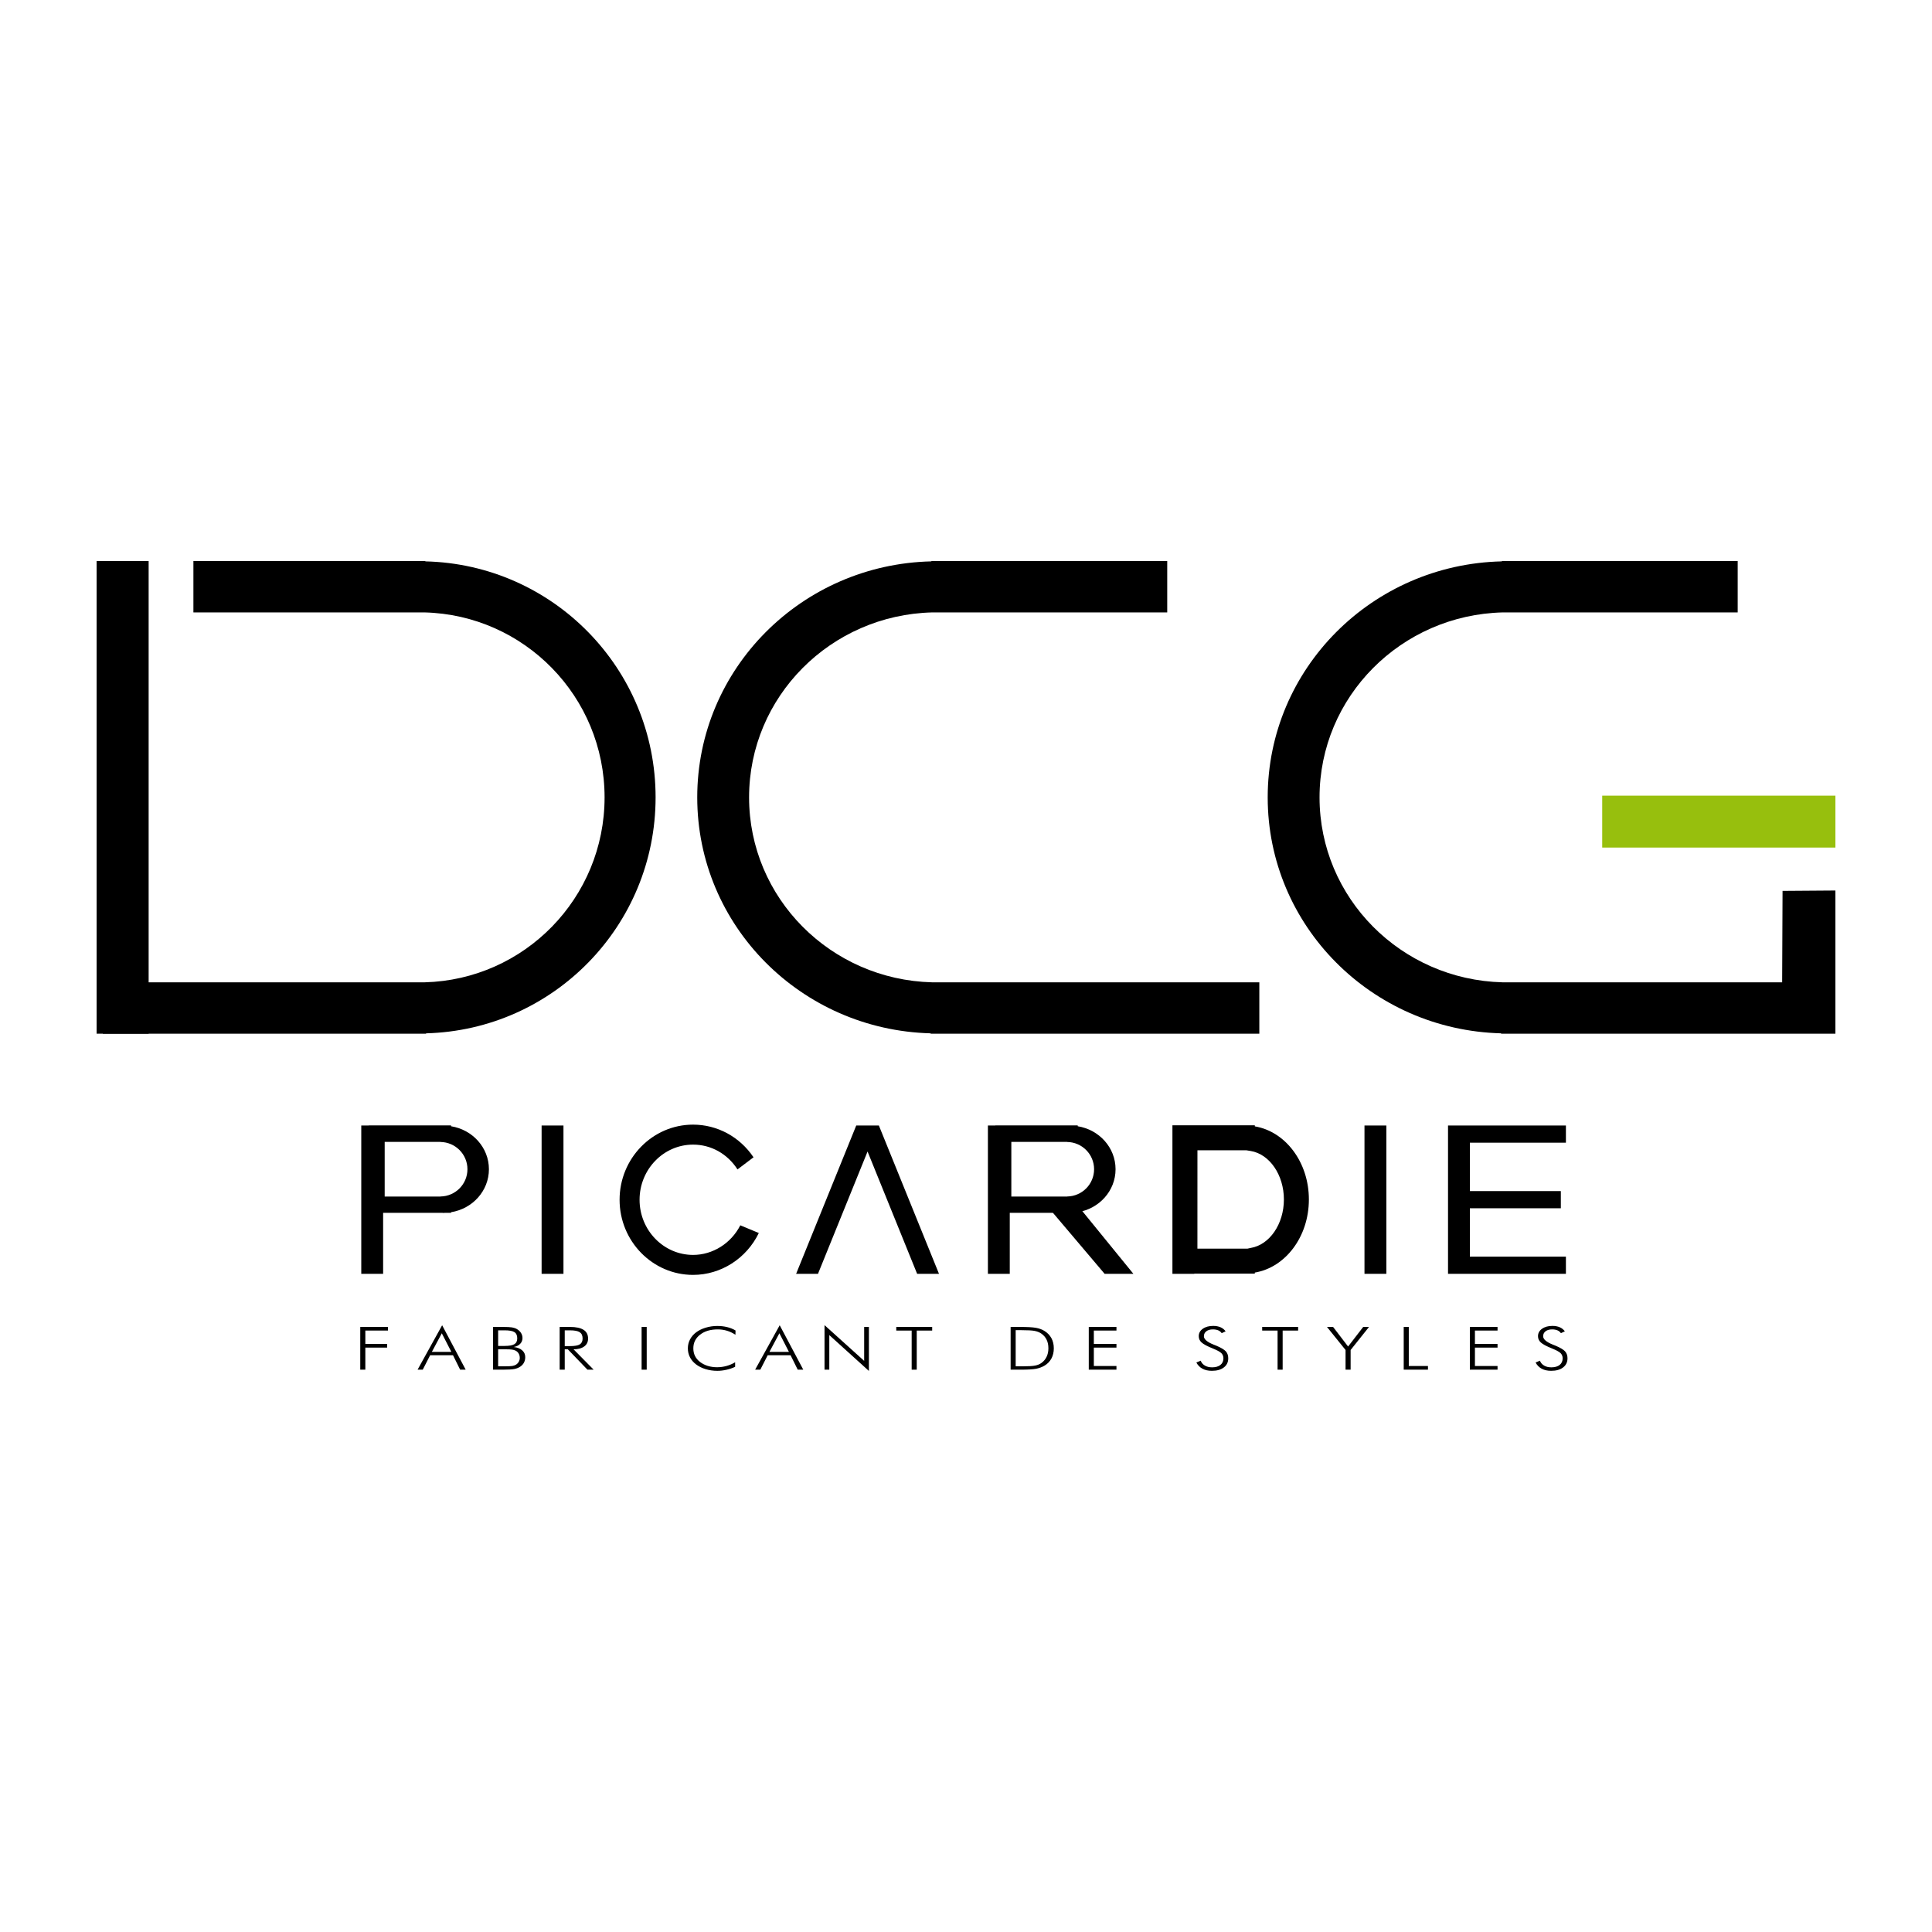 <?xml version="1.0" encoding="utf-8"?>
<!-- Generator: Adobe Illustrator 16.0.0, SVG Export Plug-In . SVG Version: 6.00 Build 0)  -->
<!DOCTYPE svg PUBLIC "-//W3C//DTD SVG 1.1//EN" "http://www.w3.org/Graphics/SVG/1.1/DTD/svg11.dtd">
<svg version="1.1" id="Calque_2" xmlns="http://www.w3.org/2000/svg" xmlns:xlink="http://www.w3.org/1999/xlink" x="0px" y="0px"
	 width="500px" height="500px" viewBox="0 0 500 500" enable-background="new 0 0 500 500" xml:space="preserve">
<g>
	<g>
		<rect x="25" y="145.206" width="13.468" height="122.31"/>
	</g>
	<g>
		<path d="M169.667,206.357c0-33.294-26.569-60.318-59.604-61.075V145.2H50.054v13.291h59.807l0,0
			c25.843,0.656,46.604,21.809,46.604,47.866c0,26.045-20.741,47.191-46.565,47.867H26.617v13.291h83.648v-0.089
			C143.205,266.562,169.667,239.588,169.667,206.357z"/>
	</g>
	<g>
		<path d="M180.445,206.357c0-33.294,27.011-60.318,60.608-61.075V145.2h61.025v13.291h-60.817l0,0
			c-26.285,0.656-47.399,21.809-47.399,47.866c0,26.045,21.095,47.191,47.355,47.867h84.696v13.291h-85.062v-0.089
			C207.349,266.562,180.445,239.588,180.445,206.357z"/>
	</g>
	<g>
		<path d="M328.08,206.357c0-33.294,27.018-60.318,60.608-61.075V145.2h61.025v13.291h-60.817l0,0
			c-26.285,0.656-47.399,21.809-47.399,47.866c0,26.045,21.096,47.191,47.355,47.867h72.371l0.102-23.659L475,230.464v23.76v13.291
			h-86.515v-0.089C354.984,266.562,328.08,239.588,328.08,206.357z"/>
	</g>
	<rect x="414.651" y="205.916" fill="#97BF0D" width="60.35" height="13.436"/>
	<rect x="140.168" y="291.281" width="5.657" height="38.383"/>
	<polygon points="293.321,329.664 285.876,329.664 270.218,311.183 278.268,311.183 	"/>
	<polygon points="243.011,329.664 227.453,291.281 227.251,291.281 221.796,291.281 221.594,291.281 206.036,329.664 
		211.693,329.664 224.523,298.012 237.354,329.664 	"/>
	<rect x="353.127" y="291.281" width="5.657" height="38.383"/>
	<polygon points="405.256,295.727 405.256,291.281 380.404,291.281 378.611,291.281 374.747,291.281 374.747,329.664 
		378.611,329.664 380.404,329.664 405.256,329.664 405.256,325.219 380.404,325.219 380.404,312.698 403.943,312.698 
		403.943,308.253 380.404,308.253 380.404,295.727 	"/>
	<path d="M322.574,297.696l1.118,0.183c4.893,0.814,8.58,6.207,8.58,12.546c0,6.34-3.688,11.726-8.58,12.54l-0.859,0.184h-12.943
		l0.006-25.452H322.574 M324.746,291.23H303.43v0.051h-0.007v38.383h5.657v-0.051h15.665v-0.271
		c7.893-1.307,13.992-9.237,13.992-18.917c0-9.686-6.1-17.616-13.992-18.923V291.23L324.746,291.23z"/>
	<g>
		<path d="M116.73,291.471v-0.215H95.415v0.025h-1.919v38.383h5.657v-15.779h15.4c0.088,0,0.17,0.025,0.259,0.025
			s0.17-0.025,0.259-0.025h1.661v-0.164c5.55-0.89,9.799-5.512,9.799-11.125S122.281,292.36,116.73,291.471z M114.003,309.648v0.02
			H99.556v-14.144h14.447v0.019c3.852,0.057,6.971,3.183,6.971,7.053C120.974,306.467,117.854,309.592,114.003,309.648z"/>
	</g>
	<g>
		<path d="M278.913,291.471v-0.215H257.59v0.025h-1.92v38.383h5.657v-15.779h15.4c0.088,0,0.17,0.025,0.259,0.025
			c0.088,0,0.17-0.025,0.259-0.025h1.667v-0.164c5.543-0.89,9.793-5.512,9.793-11.125S284.456,292.36,278.913,291.471z
			 M276.178,309.648v0.02h-14.446v-14.144h14.446v0.019c3.858,0.057,6.971,3.183,6.971,7.053
			C283.149,306.467,280.037,309.592,276.178,309.648z"/>
	</g>
	<g>
		<path d="M179.366,291.054c6.276,0,12.079,3.15,15.646,8.454l-1.383,1.042l-2.766,2.097c-2.583-4.035-6.832-6.422-11.498-6.422
			c-7.634,0-13.847,6.402-13.847,14.276c0,7.867,6.213,14.27,13.847,14.27c5.102,0,9.831-2.986,12.224-7.659l4.792,1.989
			c-3.208,6.61-9.812,10.841-17.016,10.841c-10.488,0-19.018-8.719-19.018-19.44S168.878,291.054,179.366,291.054"/>
	</g>
	<path d="M93.236,354.472v-11.063h7.173v0.941h-5.859v3.466h5.639v0.947h-5.639v5.708H93.236z"/>
	<path d="M108.068,354.472l6.358-11.498l6.093,11.498h-1.434l-1.85-3.744h-5.91l-1.919,3.744H108.068z M111.768,349.862h5.039
		l-2.469-4.812L111.768,349.862z"/>
	<path d="M127.603,354.472v-11.063h2.507c1.105,0,1.9,0.045,2.387,0.12c0.486,0.082,0.903,0.221,1.25,0.417
		c0.48,0.278,0.84,0.612,1.093,1.017c0.252,0.397,0.379,0.846,0.379,1.326c0,0.587-0.202,1.092-0.606,1.502
		c-0.398,0.417-0.96,0.688-1.661,0.815c0.935,0.106,1.661,0.391,2.191,0.858c0.524,0.461,0.789,1.048,0.789,1.755
		c0,0.519-0.107,0.979-0.309,1.383c-0.202,0.404-0.511,0.758-0.928,1.048c-0.423,0.304-0.935,0.512-1.528,0.639
		c-0.587,0.119-1.604,0.183-3.037,0.183H127.603z M128.917,348.328h1.642c1.206,0,2.059-0.151,2.557-0.455
		c0.499-0.303,0.745-0.802,0.745-1.509c0-0.758-0.24-1.294-0.726-1.609c-0.486-0.316-1.345-0.468-2.576-0.468h-1.642V348.328z
		 M128.917,353.601h1.68c0.959,0,1.616-0.032,1.982-0.089c0.36-0.063,0.669-0.164,0.916-0.315c0.31-0.177,0.556-0.43,0.745-0.745
		c0.183-0.322,0.278-0.663,0.278-1.022c0-0.448-0.107-0.84-0.31-1.169c-0.202-0.334-0.486-0.587-0.852-0.751
		c-0.252-0.113-0.543-0.195-0.884-0.239c-0.341-0.051-0.865-0.07-1.584-0.07h-0.291h-1.68V353.601z"/>
	<path d="M153.636,354.472h-1.604l-5.083-5.272h-0.796v5.272h-1.313v-11.063h2.665c1.566,0,2.741,0.253,3.523,0.752
		s1.168,1.25,1.168,2.267c0,0.858-0.328,1.534-0.998,2.033c-0.669,0.486-1.591,0.738-2.766,0.738L153.636,354.472z M146.154,344.287
		v4.085h1.326c1.231,0,2.083-0.145,2.569-0.448c0.486-0.303,0.727-0.808,0.727-1.527c0-0.765-0.253-1.301-0.751-1.629
		c-0.499-0.322-1.351-0.48-2.544-0.48H146.154z"/>
	<path d="M166.049,354.472v-11.063h1.319v11.063H166.049z"/>
	<path d="M190.333,345.437c-0.72-0.474-1.452-0.827-2.204-1.048c-0.758-0.228-1.547-0.342-2.374-0.342
		c-1.875,0-3.397,0.449-4.565,1.357c-1.174,0.91-1.755,2.091-1.755,3.543c0,0.732,0.139,1.389,0.429,1.97
		c0.284,0.587,0.72,1.104,1.307,1.56c0.581,0.441,1.244,0.783,1.995,1.017c0.751,0.228,1.553,0.347,2.412,0.347
		c0.827,0,1.642-0.113,2.431-0.328c0.796-0.221,1.541-0.536,2.242-0.959v1.174c-0.707,0.341-1.465,0.594-2.26,0.771
		c-0.79,0.177-1.579,0.271-2.355,0.271c-1.048,0-2.052-0.146-3.005-0.43c-0.959-0.297-1.781-0.694-2.462-1.212
		c-0.707-0.537-1.244-1.155-1.604-1.856c-0.366-0.707-0.55-1.478-0.55-2.323c0-0.827,0.189-1.598,0.562-2.312
		c0.373-0.713,0.91-1.332,1.604-1.85c0.688-0.505,1.503-0.909,2.462-1.193c0.959-0.29,1.958-0.436,2.993-0.436
		c0.922,0,1.774,0.101,2.563,0.297c0.79,0.189,1.509,0.479,2.153,0.871L190.333,345.437z"/>
	<path d="M195.428,354.472l6.358-11.498l6.1,11.498h-1.434l-1.856-3.744h-5.916l-1.913,3.744H195.428z M199.128,349.862h5.045
		l-2.469-4.812L199.128,349.862z"/>
	<path d="M213.385,354.472v-11.529l10.261,9.25v-8.783h1.225V354.8l-10.248-9.275v8.947H213.385z"/>
	<path d="M235.939,354.472v-10.121h-3.984v-0.941h9.294v0.941h-3.997v10.121H235.939z"/>
	<path d="M261.549,354.472v-11.063h2.247c2.008,0,3.441,0.076,4.281,0.228c0.846,0.151,1.572,0.41,2.185,0.783
		c0.796,0.479,1.414,1.117,1.837,1.882c0.417,0.77,0.626,1.654,0.626,2.646s-0.209,1.875-0.626,2.651
		c-0.423,0.771-1.028,1.39-1.818,1.851c-0.631,0.366-1.351,0.631-2.146,0.789c-0.808,0.151-2.103,0.233-3.89,0.233h-0.448H261.549z
		 M262.856,353.601h1.856c1.49,0,2.551-0.063,3.182-0.196c0.626-0.119,1.162-0.341,1.598-0.65c0.6-0.429,1.061-0.972,1.364-1.616
		c0.315-0.644,0.467-1.376,0.467-2.203c0-0.847-0.151-1.591-0.467-2.235c-0.316-0.645-0.777-1.175-1.39-1.591
		c-0.461-0.316-1.029-0.537-1.698-0.67c-0.663-0.132-1.824-0.195-3.485-0.195h-0.246h-1.181V353.601z"/>
	<path d="M281.773,354.472v-11.063h7.166v0.941h-5.853v3.466h5.853v0.947h-5.853v4.761h5.853v0.947H281.773z"/>
	<path d="M309.611,352.609l1.131-0.461c0.208,0.549,0.574,0.966,1.092,1.269c0.518,0.304,1.137,0.448,1.862,0.448
		c0.916,0,1.63-0.208,2.147-0.618c0.518-0.411,0.776-0.985,0.776-1.718c0-0.53-0.177-0.973-0.524-1.326
		c-0.341-0.354-1.092-0.758-2.234-1.225c-1.452-0.587-2.419-1.105-2.905-1.56c-0.485-0.442-0.72-0.985-0.72-1.61
		c0-0.789,0.341-1.427,1.042-1.919c0.688-0.499,1.598-0.745,2.709-0.745c0.72,0,1.352,0.12,1.895,0.354
		c0.53,0.233,0.979,0.587,1.307,1.055l-1.017,0.467c-0.208-0.315-0.512-0.556-0.891-0.726c-0.392-0.165-0.846-0.247-1.37-0.247
		c-0.72,0-1.288,0.158-1.704,0.48c-0.423,0.315-0.638,0.751-0.638,1.294c0,0.771,0.84,1.497,2.513,2.166
		c0.303,0.12,0.536,0.215,0.701,0.277c1.225,0.519,2.052,1.011,2.469,1.472c0.41,0.467,0.618,1.061,0.618,1.793
		c0,0.998-0.379,1.787-1.137,2.361c-0.757,0.588-1.793,0.878-3.1,0.878c-0.947,0-1.762-0.183-2.431-0.543
		C310.52,353.865,309.997,353.329,309.611,352.609z"/>
	<path d="M330.637,354.472v-10.121h-3.984v-0.941h9.301v0.941h-4.004v10.121H330.637z"/>
	<path d="M348.228,354.472v-5.096l-4.812-5.967h1.585l3.883,5.07l3.915-5.07h1.502l-4.76,5.967v5.096H348.228z"/>
	<path d="M363.28,354.472v-11.063h1.313v10.115h4.963v0.947H363.28z"/>
	<path d="M380.398,354.472v-11.063h7.166v0.941h-5.853v3.466h5.853v0.947h-5.853v4.761h5.853v0.947H380.398z"/>
	<path d="M397.408,352.609l1.124-0.461c0.208,0.549,0.574,0.966,1.092,1.269c0.518,0.304,1.137,0.448,1.863,0.448
		c0.922,0,1.635-0.208,2.152-0.618c0.512-0.411,0.771-0.985,0.771-1.718c0-0.53-0.177-0.973-0.518-1.326
		c-0.348-0.354-1.093-0.758-2.235-1.225c-1.458-0.587-2.425-1.105-2.91-1.56c-0.48-0.442-0.714-0.985-0.714-1.61
		c0-0.789,0.341-1.427,1.042-1.919c0.688-0.499,1.591-0.745,2.695-0.745c0.732,0,1.364,0.12,1.901,0.354
		c0.536,0.233,0.972,0.587,1.313,1.055l-1.023,0.467c-0.208-0.315-0.512-0.556-0.896-0.726c-0.385-0.165-0.84-0.247-1.364-0.247
		c-0.72,0-1.281,0.158-1.704,0.48c-0.417,0.315-0.632,0.751-0.632,1.294c0,0.771,0.834,1.497,2.507,2.166
		c0.303,0.12,0.543,0.215,0.694,0.277c1.237,0.519,2.059,1.011,2.476,1.472c0.416,0.467,0.625,1.061,0.625,1.793
		c0,0.998-0.386,1.787-1.137,2.361c-0.764,0.588-1.793,0.878-3.101,0.878c-0.953,0-1.761-0.183-2.437-0.543
		S397.792,353.329,397.408,352.609z"/>
</g>
</svg>
